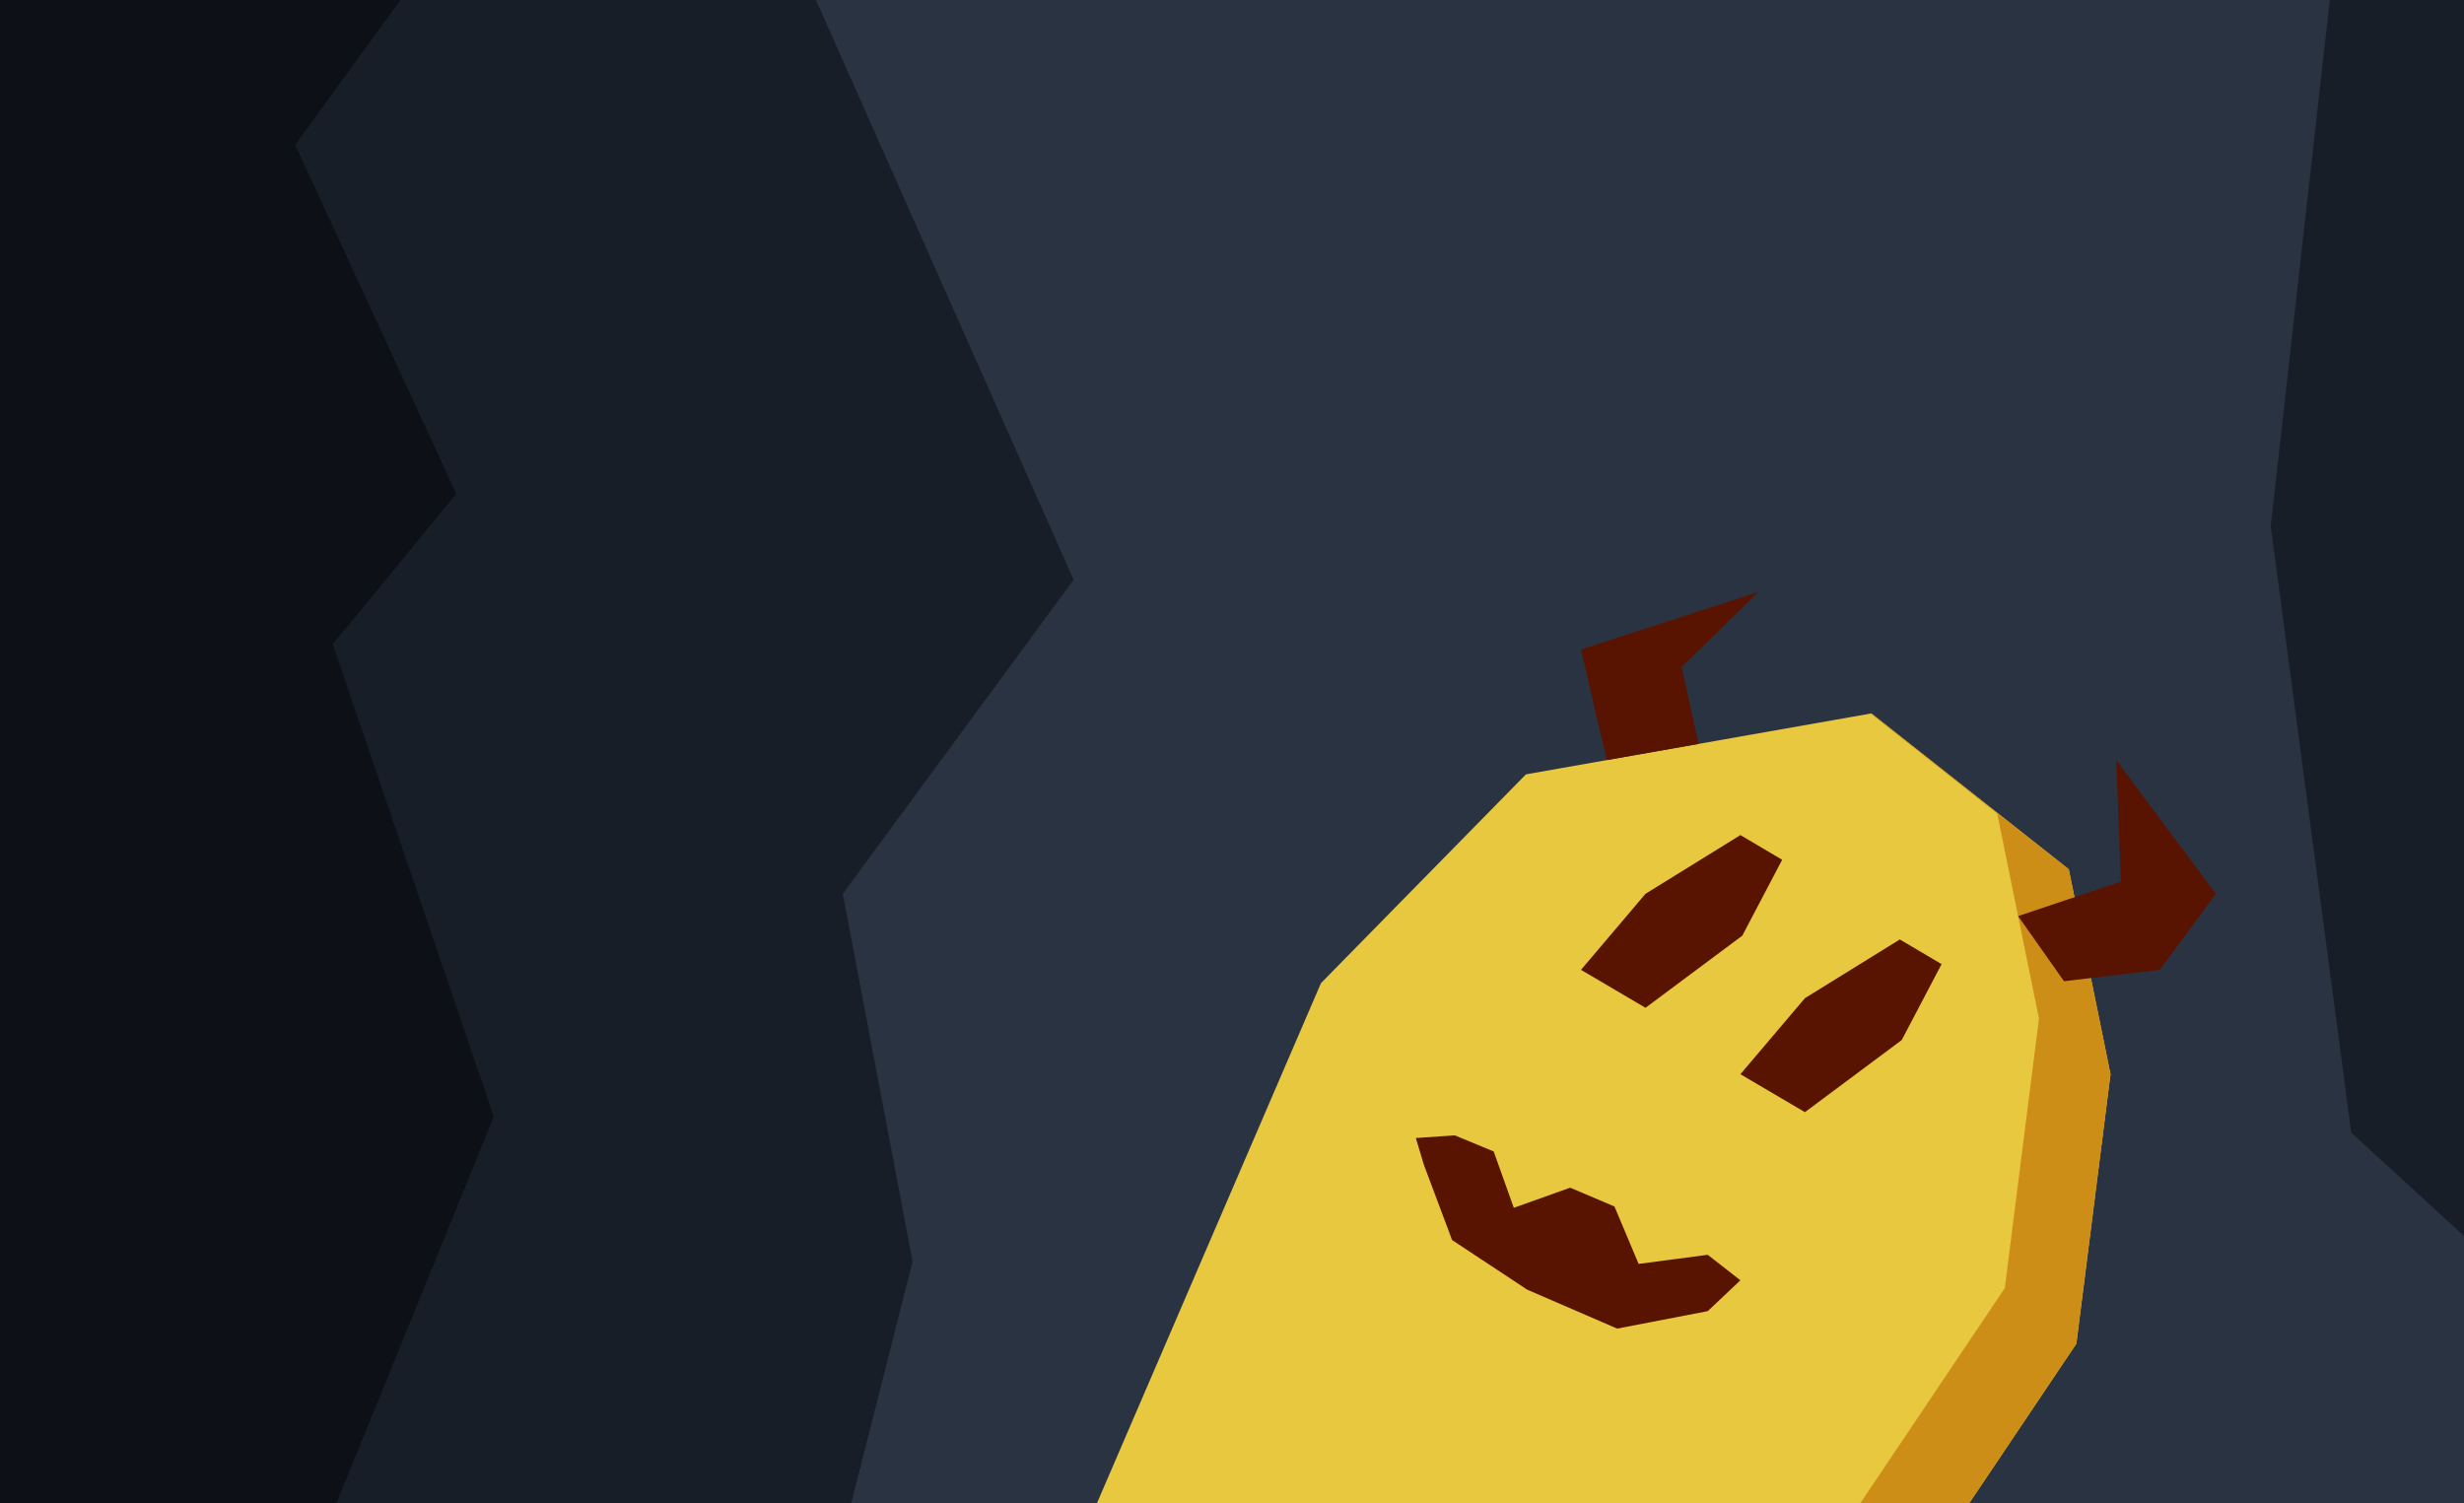 <?xml version="1.0" encoding="UTF-8" standalone="no"?>
<!-- Created with Inkscape (http://www.inkscape.org/) -->

<svg
   width="620.02"
   height="378.226"
   viewBox="0 0 164.047 100.072"
   version="1.1"
   id="svg1"
   inkscape:version="1.3.2 (091e20e, 2023-11-25, custom)"
   sodipodi:docname="monster.svg"
   xmlns:inkscape="http://www.inkscape.org/namespaces/inkscape"
   xmlns:sodipodi="http://sodipodi.sourceforge.net/DTD/sodipodi-0.dtd"
   xmlns="http://www.w3.org/2000/svg"
   xmlns:svg="http://www.w3.org/2000/svg">
  <sodipodi:namedview
     id="namedview1"
     pagecolor="#505050"
     bordercolor="#eeeeee"
     borderopacity="1"
     inkscape:showpageshadow="0"
     inkscape:pageopacity="0"
     inkscape:pagecheckerboard="0"
     inkscape:deskcolor="#505050"
     inkscape:document-units="mm"
     inkscape:zoom="1.4805976"
     inkscape:cx="374.51093"
     inkscape:cy="243.48276"
     inkscape:window-width="1920"
     inkscape:window-height="1009"
     inkscape:window-x="1912"
     inkscape:window-y="-8"
     inkscape:window-maximized="1"
     inkscape:current-layer="layer1" />
  <defs
     id="defs1" />
  <g
     inkscape:label="Camada 1"
     inkscape:groupmode="layer"
     id="layer1"
     transform="translate(-22.874,-21.801)">
    <rect
       style="fill:#0d1117;stroke-width:1.1;stroke-linecap:round;stroke-dashoffset:14.627;paint-order:stroke markers fill"
       id="rect1"
       width="164.047"
       height="100.072"
       x="22.874"
       y="21.801" />
    <path
       style="fill:#181e27;stroke-width:1.1;stroke-linecap:round;stroke-dashoffset:14.627;paint-order:stroke markers fill;fill-opacity:1"
       d="M 55.755,13.224 42.531,31.451 53.253,54.682 45.032,64.69 55.755,96.141 39.314,136.527 142.603,155.112 217.3,109.722 228.379,53.61 209.079,15.368 102.574,7.505 Z"
       id="path1" />
    <path
       style="fill:#2a3341;fill-opacity:1;stroke-width:1.1;stroke-linecap:round;stroke-dashoffset:14.627;paint-order:stroke markers fill"
       d="M 83.632,105.791 78.986,81.309 94.354,60.401 77.199,21.801 86.491,7.505 143.675,1.072 l 34.31,20.729 -3.931,35.025 5.361,40.386 23.304,21.369 -31.175,18.944 -77.905,-4.215 -16.083,-3.574 z"
       id="path2" />
    <path
       style="fill:#e8c83e;fill-opacity:1;stroke-width:1.1;stroke-linecap:round;stroke-dashoffset:14.627;paint-order:stroke markers fill"
       d="m 95.91,121.874 14.911,-34.618 13.647,-13.9 22.998,-4.057 13.141,10.375 2.78,13.647 -2.274,17.943 -11.372,16.932 -7.345,7.752 -29.3,6.653 z"
       id="path3" />
    <path
       style="fill:#581400;fill-opacity:1;stroke-width:1.1;stroke-linecap:round;stroke-dashoffset:14.627;paint-order:stroke markers fill"
       d="m 128.132,86.372 4.296,2.527 6.444,-4.802 2.654,-5.054 -2.78,-1.643 -6.318,3.909 z"
       id="path4" />
    <path
       style="fill:#581400;fill-opacity:1;stroke-width:1.1;stroke-linecap:round;stroke-dashoffset:14.627;paint-order:stroke markers fill"
       d="m 138.746,93.321 4.296,2.527 6.444,-4.802 2.654,-5.054 -2.78,-1.643 -6.318,3.909 z"
       id="path5" />
    <path
       id="path7"
       style="fill:#cd8e17;fill-opacity:1;stroke-width:1.1;stroke-linecap:round;stroke-dashoffset:14.627;paint-order:stroke markers fill"
       d="M 147.465 69.299 L 147.407 69.309 L 155.844 75.97 L 158.624 89.617 L 156.349 107.561 L 144.977 124.492 L 137.632 132.244 L 109.756 138.574 L 113.095 142.602 L 142.395 135.948 L 149.739 128.197 L 161.112 111.265 L 163.386 93.321 L 160.606 79.674 L 147.465 69.299 z " />
    <path
       style="fill:#581400;fill-opacity:1;stroke-width:1.1;stroke-linecap:round;stroke-dashoffset:14.627;paint-order:stroke markers fill"
       d="m 117.674,99.357 1.876,5.004 5.004,3.306 5.986,2.591 6.03,-1.162 2.175,-2.055 -2.175,-1.698 -4.601,0.607 -1.608,-3.823 -2.949,-1.251 -3.753,1.34 -1.34,-3.753 -2.591,-1.072 -2.591,0.179 z"
       id="path8" />
    <path
       style="fill:#581400;fill-opacity:1;stroke-width:1.1;stroke-linecap:round;stroke-dashoffset:14.627;paint-order:stroke markers fill"
       d="m 157.234,82.794 6.848,-2.298 -0.316,-8.087 6.634,8.9 -3.728,5.063 -6.381,0.758 z"
       id="path9" />
    <path
       style="fill:#581400;fill-opacity:1;stroke-width:1.1;stroke-linecap:round;stroke-dashoffset:14.627;paint-order:stroke markers fill"
       d="m 129.843,72.408 6.123,-1.08 -1.137,-5.119 5.13,-5.004 -11.827,3.842 z"
       id="path10"
       sodipodi:nodetypes="cccccc" />
  </g>
</svg>
